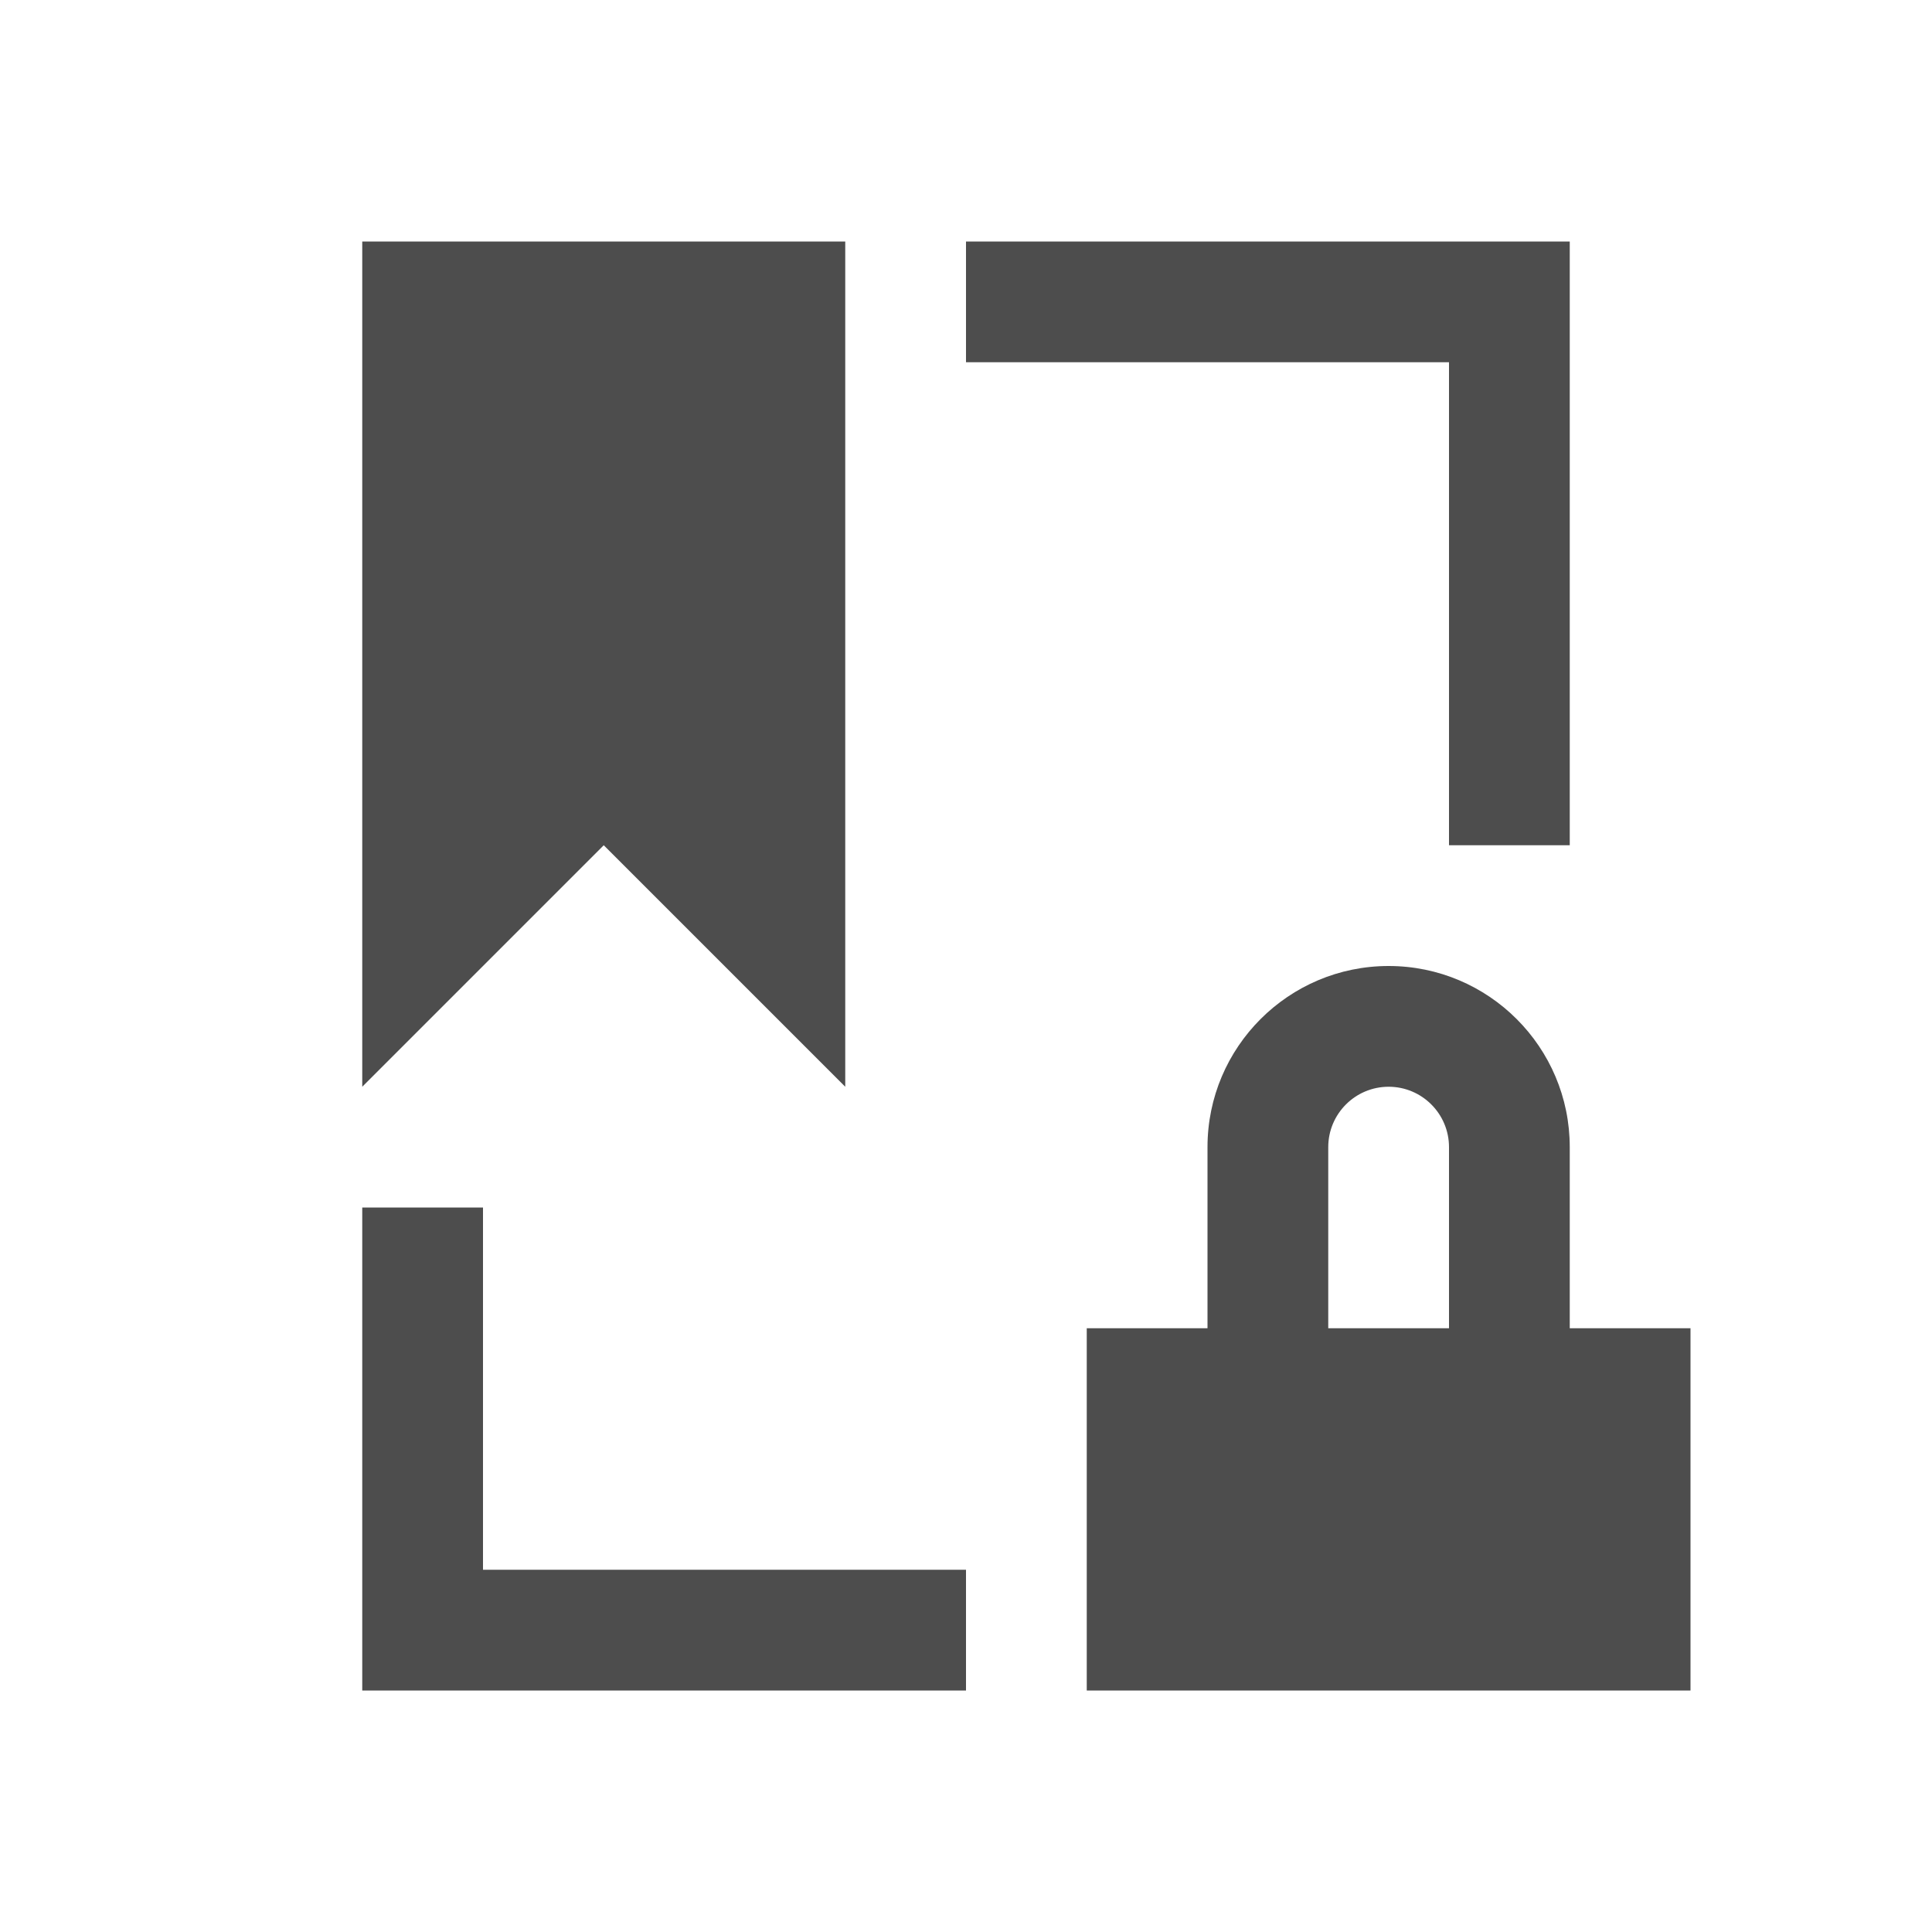 <svg viewBox="0 0 16 16" xmlns="http://www.w3.org/2000/svg"><path d="m3 2v1 6l2-2 2 2v-6-1zm5 0v1h4v4h1v-5zm3.5 6c-.828 0-1.5.672-1.5 1.5v1.5h-1v3h5v-3h-1v-1.5c0-.828-.672-1.5-1.5-1.5zm0 1c.276 0 .5.224.5.5v1.5h-1v-1.5c0-.276.224-.5.5-.5zm-8.5 1v4h5v-1h-4v-3z" fill="#4d4d4d"/></svg>
